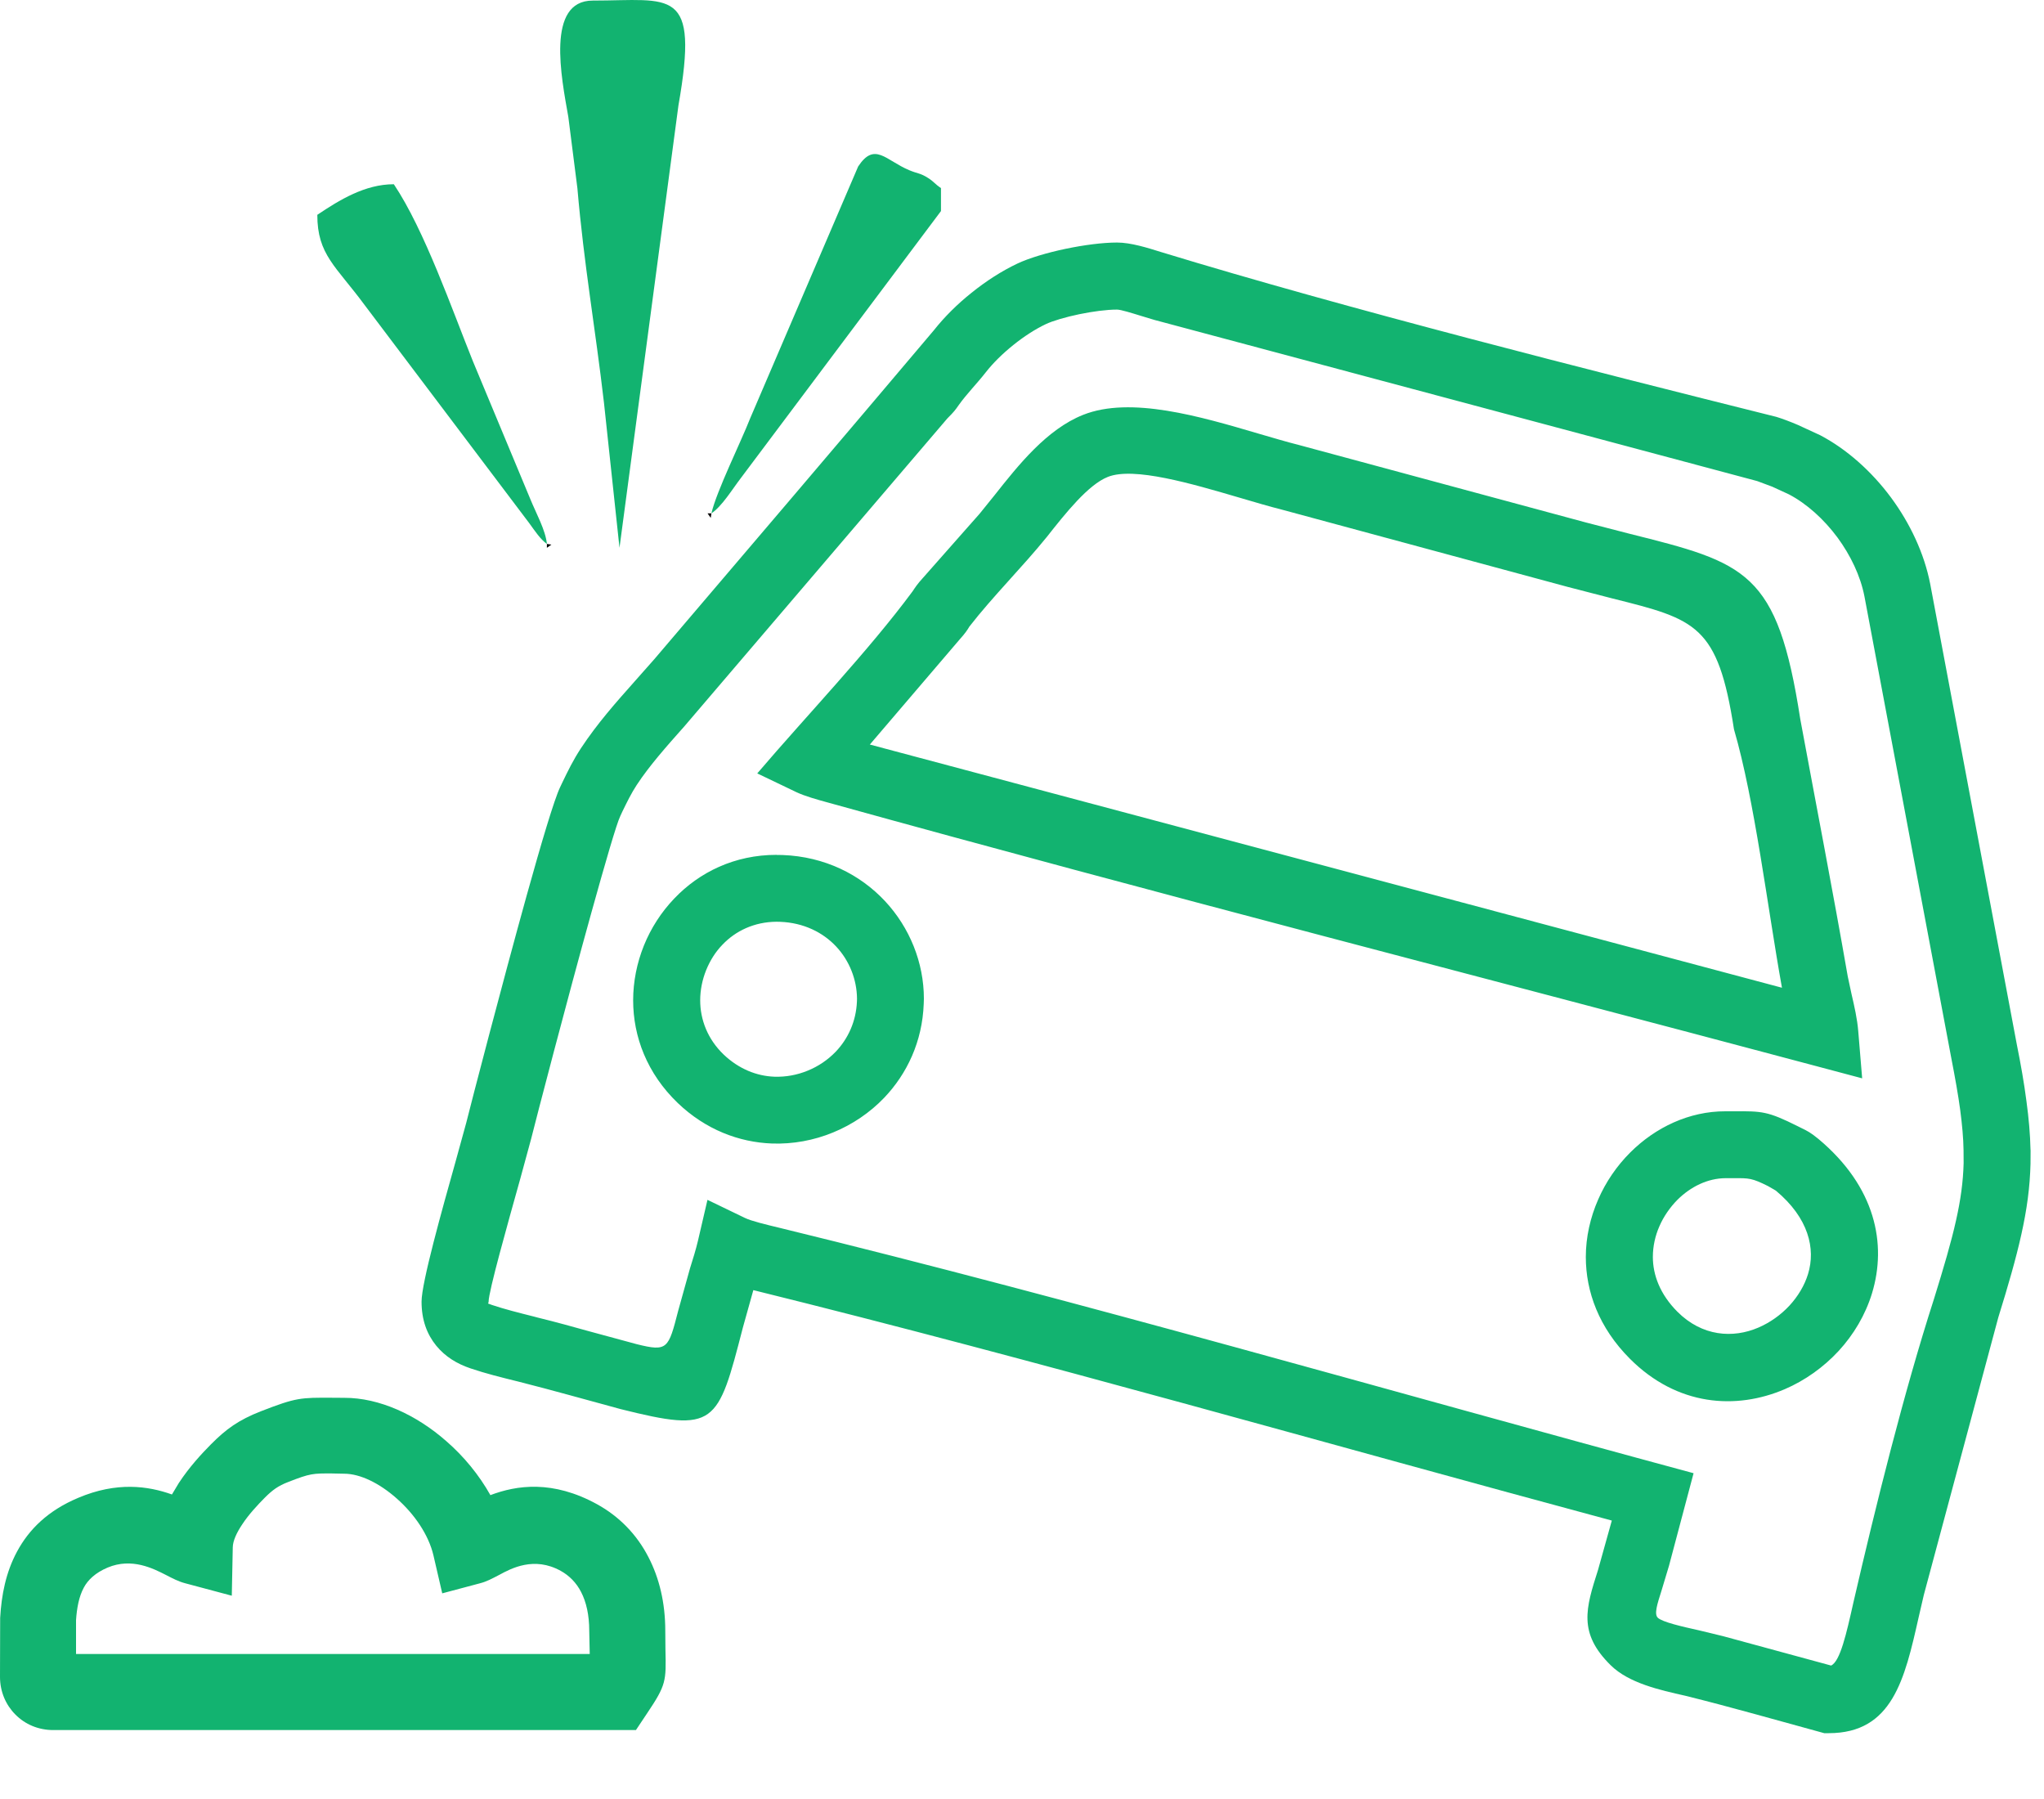 <svg width="25" height="22" viewBox="0 0 25 22" fill="none" xmlns="http://www.w3.org/2000/svg">
<path d="M21.103 13.59H21.207C21.55 13.588 21.619 13.588 21.987 13.772L22.027 13.792C22.11 13.832 22.145 13.85 22.242 13.929C22.941 14.514 23.08 15.214 22.896 15.817C22.815 16.081 22.672 16.321 22.488 16.521C22.305 16.719 22.077 16.882 21.83 16.988C21.234 17.244 20.514 17.196 19.935 16.616C19.556 16.236 19.396 15.796 19.396 15.371C19.396 15.128 19.451 14.888 19.547 14.669C19.64 14.454 19.776 14.257 19.938 14.095C20.247 13.786 20.662 13.589 21.103 13.59V13.59ZM21.21 14.408L21.105 14.408C20.887 14.409 20.678 14.512 20.517 14.672C20.425 14.765 20.348 14.876 20.296 14.996C20.245 15.111 20.216 15.24 20.216 15.371C20.216 15.593 20.305 15.829 20.515 16.04C20.818 16.344 21.196 16.369 21.507 16.235C21.649 16.174 21.781 16.08 21.886 15.967C21.991 15.853 22.071 15.72 22.114 15.58C22.209 15.27 22.121 14.894 21.72 14.56L21.625 14.505C21.429 14.407 21.392 14.407 21.21 14.408V14.408ZM24.836 14.068L24.835 14.232C24.828 14.518 24.791 14.792 24.722 15.1C24.656 15.397 24.563 15.718 24.441 16.111L23.53 19.505L23.467 19.777C23.296 20.537 23.145 21.195 22.367 21.195H22.312C21.746 21.041 21.181 20.878 20.611 20.737C20.299 20.667 19.923 20.583 19.702 20.366C19.299 19.97 19.396 19.667 19.545 19.2L19.714 18.595C16.232 17.658 12.709 16.641 9.214 15.777L9.086 16.235C8.778 17.427 8.754 17.523 7.591 17.232C7.176 17.12 6.758 17.001 6.342 16.896C6.123 16.842 5.941 16.797 5.755 16.734C5.589 16.678 5.446 16.591 5.336 16.457C5.221 16.316 5.156 16.14 5.156 15.918C5.156 15.685 5.407 14.793 5.574 14.198L5.702 13.733C5.765 13.48 6.139 12.042 6.442 10.95C6.62 10.311 6.779 9.775 6.851 9.626L6.876 9.573C6.948 9.424 7.01 9.296 7.105 9.151C7.307 8.845 7.534 8.59 7.757 8.339L8.003 8.061C9.145 6.721 10.287 5.383 11.422 4.039C11.55 3.877 11.71 3.718 11.882 3.581C12.058 3.439 12.252 3.314 12.442 3.224C12.583 3.157 12.807 3.09 13.037 3.042C13.254 2.997 13.484 2.966 13.662 2.966C13.831 2.966 14.034 3.03 14.2 3.082C16.469 3.775 19.443 4.527 21.727 5.098C21.796 5.119 21.893 5.155 21.991 5.197L22.262 5.322C22.586 5.492 22.892 5.764 23.13 6.086C23.361 6.399 23.535 6.766 23.608 7.14L24.667 12.77C24.717 13.02 24.757 13.246 24.785 13.464C24.814 13.676 24.831 13.872 24.835 14.06L24.836 14.068V14.068ZM24.017 14.224L24.016 14.068C24.014 13.918 23.999 13.756 23.975 13.573C23.951 13.394 23.913 13.18 23.864 12.928L22.804 7.294C22.755 7.042 22.634 6.791 22.474 6.573C22.307 6.348 22.098 6.16 21.881 6.046L21.677 5.952L21.492 5.883L14.118 3.912L13.956 3.863C13.845 3.829 13.709 3.786 13.662 3.786C13.534 3.786 13.364 3.809 13.203 3.842C13.034 3.877 12.878 3.923 12.791 3.964C12.66 4.026 12.522 4.116 12.394 4.219C12.264 4.323 12.146 4.439 12.056 4.554C11.951 4.689 11.825 4.815 11.726 4.954C11.685 5.013 11.67 5.034 11.587 5.117L8.369 8.884C8.159 9.12 7.945 9.36 7.788 9.599C7.721 9.701 7.671 9.804 7.612 9.925L7.587 9.979C7.541 10.073 7.399 10.564 7.231 11.168C6.928 12.258 6.558 13.68 6.496 13.928L6.362 14.42C6.208 14.97 5.976 15.794 5.976 15.918C5.976 15.939 5.966 15.936 5.97 15.941L6.019 15.959C6.175 16.011 6.342 16.053 6.537 16.102L6.57 16.111C6.816 16.171 7.009 16.226 7.201 16.279L7.788 16.438C8.166 16.532 8.175 16.495 8.295 16.029L8.439 15.512C8.474 15.4 8.511 15.283 8.537 15.172L8.653 14.673L9.113 14.895C9.19 14.932 9.371 14.976 9.53 15.014C13.244 15.92 17.013 17.017 20.714 18.016L20.413 19.149L20.323 19.448C20.267 19.624 20.231 19.738 20.276 19.783C20.332 19.837 20.58 19.893 20.787 19.939L21.076 20.009L22.396 20.368C22.507 20.317 22.583 19.98 22.669 19.596C22.944 18.405 23.287 17.025 23.654 15.886C23.775 15.496 23.866 15.187 23.924 14.925C23.981 14.672 24.011 14.45 24.017 14.224V14.224ZM9.502 10.455L9.571 10.456C10.088 10.475 10.52 10.695 10.823 11.018C11.127 11.343 11.3 11.773 11.3 12.213L11.298 12.276C11.281 12.736 11.095 13.13 10.815 13.424C10.64 13.607 10.424 13.753 10.189 13.849C9.954 13.946 9.698 13.993 9.442 13.984C9.038 13.969 8.63 13.814 8.29 13.489C7.913 13.127 7.744 12.676 7.744 12.233C7.744 12.004 7.79 11.775 7.876 11.562C7.96 11.354 8.086 11.156 8.246 10.989C8.554 10.665 8.986 10.454 9.497 10.454L9.502 10.455ZM9.543 11.273L9.497 11.272C9.225 11.274 8.997 11.384 8.837 11.552C8.751 11.64 8.683 11.749 8.636 11.866C8.59 11.981 8.564 12.107 8.564 12.233C8.564 12.468 8.654 12.708 8.853 12.898C9.039 13.074 9.257 13.159 9.47 13.167C9.61 13.172 9.751 13.146 9.879 13.093C10.008 13.041 10.126 12.961 10.223 12.86C10.372 12.703 10.471 12.492 10.481 12.247L10.482 12.213C10.48 11.977 10.388 11.747 10.227 11.575C10.065 11.402 9.829 11.284 9.543 11.273V11.273ZM22.216 13.038C18.19 11.965 14.133 10.926 10.122 9.813C9.997 9.779 9.844 9.736 9.742 9.688L9.262 9.458C9.87 8.746 10.622 7.961 11.162 7.231C11.192 7.186 11.219 7.143 11.285 7.071L11.981 6.283L12.162 6.059C12.456 5.687 12.803 5.25 13.248 5.073C13.829 4.842 14.681 5.093 15.39 5.302C15.572 5.355 15.744 5.406 15.884 5.441L19.392 6.388L19.922 6.525C21.36 6.885 21.739 6.981 22.019 8.794C22.213 9.842 22.417 10.892 22.6 11.942L22.646 12.157C22.681 12.308 22.716 12.46 22.728 12.61L22.776 13.187L22.216 13.038V13.038ZM10.639 9.105L21.795 12.079C21.616 11.085 21.462 9.789 21.208 8.918C21.011 7.642 20.743 7.574 19.723 7.319L19.181 7.179L15.681 6.233C15.518 6.192 15.344 6.14 15.16 6.086C14.574 5.914 13.867 5.706 13.55 5.832C13.31 5.927 13.035 6.273 12.803 6.567C12.498 6.943 12.145 7.291 11.856 7.663C11.832 7.704 11.805 7.745 11.738 7.819L10.639 9.105V9.105Z" fill="#12B370"/>
<path d="M2.266 19.362C2.185 19.341 2.114 19.304 2.029 19.26C1.877 19.183 1.613 19.045 1.316 19.17C1.168 19.233 1.076 19.319 1.025 19.415C0.966 19.524 0.94 19.663 0.93 19.813V20.227H7.213L7.207 19.943C7.207 19.751 7.171 19.591 7.107 19.468C7.049 19.355 6.963 19.268 6.858 19.21C6.532 19.03 6.254 19.179 6.105 19.26C6.02 19.304 5.953 19.341 5.871 19.362L5.409 19.485L5.301 19.019C5.242 18.769 5.069 18.515 4.85 18.323C4.644 18.141 4.408 18.022 4.209 18.022L4.061 18.019C3.829 18.018 3.796 18.017 3.526 18.123C3.465 18.146 3.415 18.172 3.372 18.201C3.328 18.231 3.286 18.268 3.24 18.314C3.152 18.403 3.042 18.52 2.961 18.644C2.897 18.74 2.848 18.841 2.847 18.923L2.835 19.514L2.266 19.362V19.362ZM0.957 18.317C1.428 18.117 1.813 18.172 2.103 18.276L2.187 18.136C2.315 17.941 2.464 17.78 2.579 17.664C2.671 17.571 2.757 17.495 2.852 17.431C2.948 17.366 3.056 17.311 3.192 17.258C3.624 17.09 3.677 17.091 4.063 17.093L4.209 17.094C4.639 17.092 5.095 17.303 5.461 17.626C5.674 17.811 5.86 18.038 5.998 18.284C6.319 18.162 6.761 18.097 7.304 18.396C7.57 18.543 7.787 18.761 7.932 19.044C8.063 19.297 8.137 19.599 8.137 19.943L8.139 20.173C8.148 20.559 8.149 20.603 7.916 20.95L7.778 21.157H0.652C0.469 21.157 0.307 21.087 0.189 20.968C0.071 20.85 0 20.688 0 20.505L0.002 19.785C0.018 19.506 0.071 19.229 0.208 18.975C0.354 18.703 0.587 18.472 0.957 18.317Z" fill="#12B370"/>
<path fill-rule="evenodd" clip-rule="evenodd" d="M7.577 6.699L8.298 1.289C8.555 -0.172 8.215 0.007 7.25 0.007C6.676 0.007 6.866 0.948 6.951 1.429L7.062 2.301C7.143 3.242 7.281 4.011 7.387 4.924L7.577 6.699Z" fill="#12B370"/>
<path fill-rule="evenodd" clip-rule="evenodd" d="M6.689 6.652C6.675 6.488 6.554 6.27 6.487 6.105L5.785 4.42C5.53 3.788 5.193 2.815 4.817 2.253C4.464 2.253 4.151 2.446 3.881 2.627C3.881 3.115 4.107 3.252 4.461 3.732L6.474 6.399C6.546 6.498 6.607 6.592 6.689 6.652V6.652Z" fill="#12B370"/>
<path fill-rule="evenodd" clip-rule="evenodd" d="M8.701 6.278C8.83 6.192 8.955 5.985 9.063 5.844L11.509 2.581V2.3C11.431 2.248 11.425 2.223 11.352 2.177C11.256 2.115 11.224 2.125 11.12 2.081C10.833 1.961 10.698 1.729 10.496 2.036L9.176 5.114C9.061 5.408 8.765 6.003 8.701 6.278V6.278Z" fill="#12B370"/>
<path fill-rule="evenodd" clip-rule="evenodd" d="M8.701 6.278H8.654L8.693 6.333L8.701 6.278Z" fill="black"/>
<path fill-rule="evenodd" clip-rule="evenodd" d="M6.689 6.652V6.699L6.744 6.66L6.689 6.652Z" fill="black"/>
</svg>
